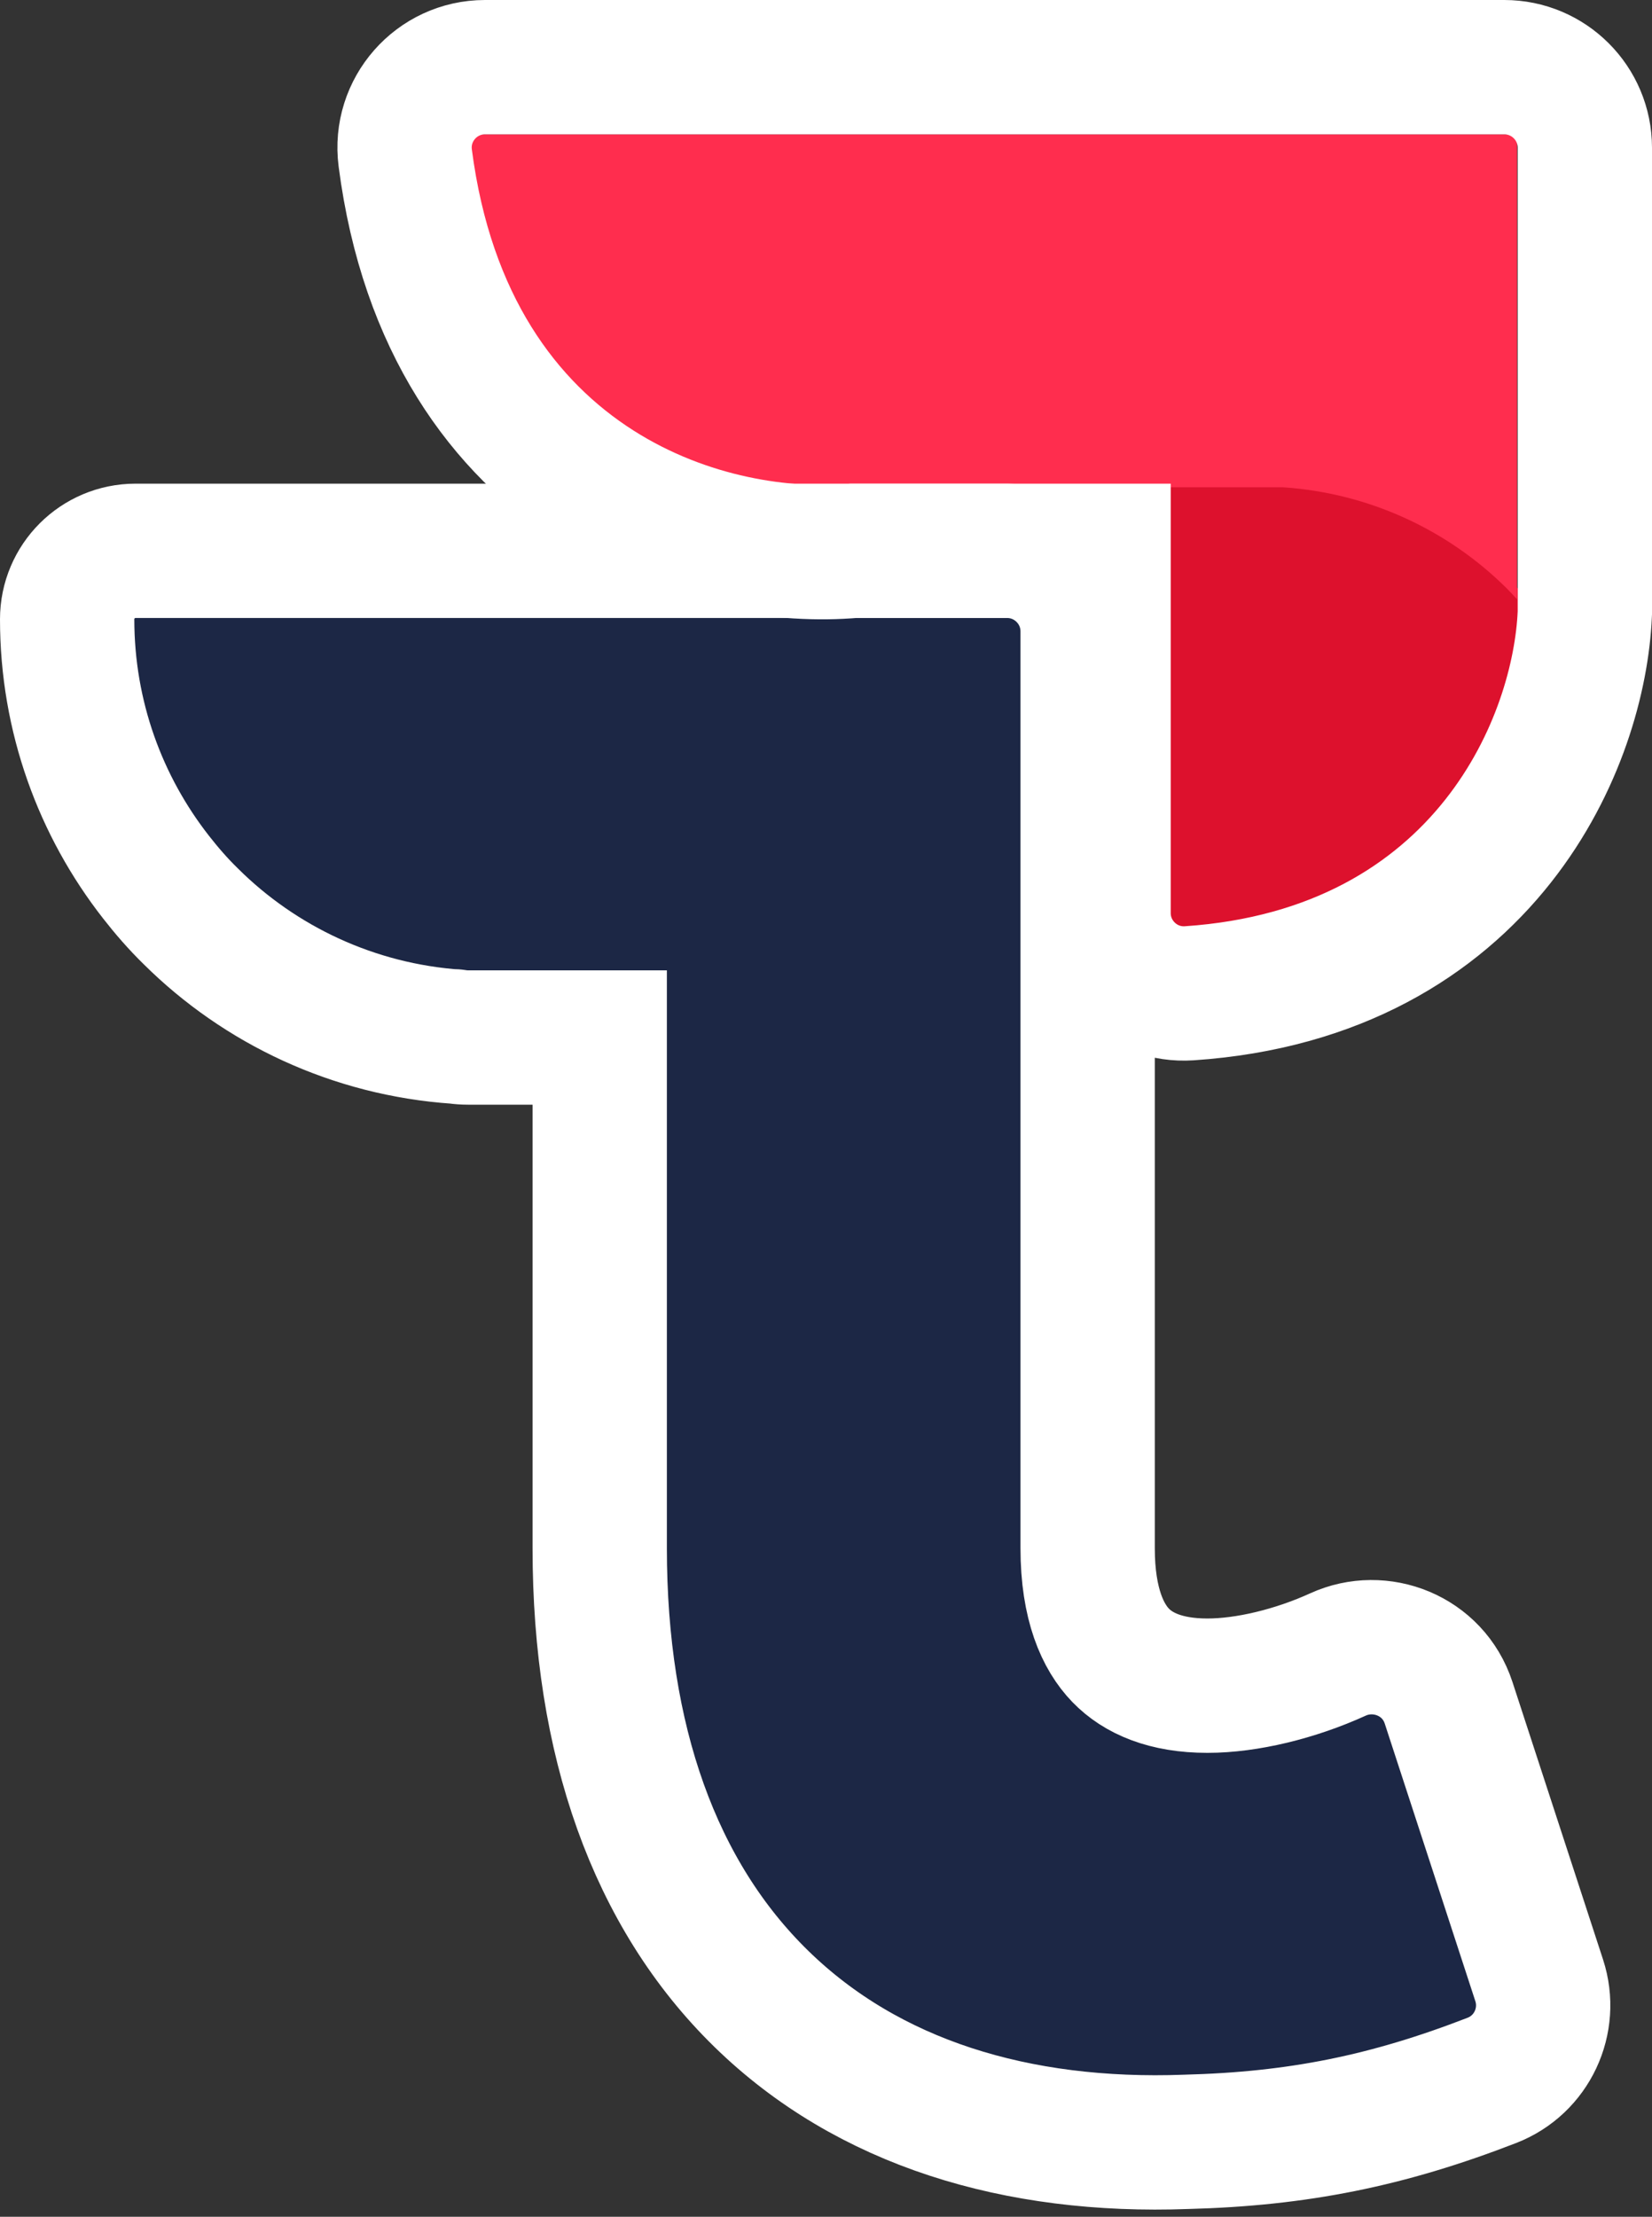 <svg width="123" height="165" viewBox="0 0 123 165" fill="none" xmlns="http://www.w3.org/2000/svg">
<rect x="0" y="0" width="123" height="165" fill="#333333" stroke="none"/>
<path d="M102.744 127.193C98.829 129.163 94.044 130.469 89.9 130.469C81.635 130.469 75.981 125.453 75.981 115.238V72.202V46H49.652H49.63H15.54H10C10 46.023 10 46.046 10 46.092C10 52.184 12.083 57.773 15.563 62.216C16.227 63.063 16.937 63.888 17.715 64.644C22.042 68.95 27.903 71.744 34.382 72.179C34.52 72.179 34.634 72.202 34.771 72.225H37.541H49.63V72.202H49.652V115.238C49.652 142.012 64.877 155.296 88.16 154.426C96.219 154.22 102.515 152.891 110.138 149.845L102.744 127.193Z" fill="#1C2745"/>
<path d="M113.243 44.03C108.775 39.441 102.722 36.464 96.031 36H87V44.542V52.939V56.624V56.648V65.069V65.191V65.264V71C87.024 71 87.047 71 87.095 71C93.265 71 98.94 68.852 103.479 65.264C103.503 65.24 103.526 65.216 103.55 65.191C103.597 65.142 103.668 65.118 103.715 65.069C104.59 64.361 105.441 63.605 106.222 62.775C107.971 60.969 109.461 58.894 110.666 56.648C112.558 53.158 113.74 49.204 114 45.006V44.909C113.764 44.591 113.504 44.298 113.243 44.03Z" fill="#DD112D"/>
<path d="M112.952 36.248V36.179V10H86.784H40.126H39.943H34.563C34.563 10.023 34.563 10.046 34.563 10.092C34.563 16.07 36.577 21.566 39.943 25.964C40.011 26.055 40.057 26.124 40.126 26.216C40.79 27.063 41.499 27.888 42.278 28.644C46.605 32.95 52.466 35.744 58.945 36.179H86.784V36.248V36.27H95.529C102.008 36.706 107.869 39.5 112.196 43.806C112.448 44.058 112.7 44.333 112.952 44.607V36.248Z" fill="#FF2D4E"/>
<path d="M117.995 45.721L118 45.61V45.5V11C118 7.686 115.314 5 112 5H36.11C32.502 5 29.707 8.176 30.172 11.758C31.767 24.06 37.518 31.832 44.487 36.265C51.127 40.488 58.488 41.444 63.55 41H82.166V67.959C82.166 71.394 85.07 74.167 88.551 73.932C99.476 73.195 106.892 68.487 111.541 62.603C116.057 56.89 117.793 50.303 117.995 45.721Z" stroke="white" stroke-width="10"/>
<path d="M11.627 65.299L11.627 65.299C12.377 66.257 13.231 67.256 14.21 68.209C19.357 73.321 26.321 76.641 34.014 77.165C34.291 77.205 34.571 77.225 34.854 77.225H37.541H44.652V115.238C44.652 129.552 48.738 141.019 56.682 148.776C64.623 156.53 75.713 159.889 88.317 159.423C96.633 159.208 103.313 157.856 111.071 154.851C114.067 153.691 115.58 150.402 114.601 147.402L107.858 126.748C106.702 123.209 102.775 121.709 99.621 123.146C96.433 124.599 92.827 125.469 89.9 125.469C86.781 125.469 84.727 124.544 83.436 123.209C82.131 121.859 80.981 119.441 80.981 115.238V72.202V47C80.981 43.686 78.294 41 74.981 41H49.652H49.63H15.54H10.092C7.28 41 5 43.28 5 46.092C5 53.346 7.486 60.011 11.627 65.299ZM33.857 77.141C33.861 77.142 33.865 77.142 33.868 77.143C33.842 77.139 33.836 77.138 33.857 77.141Z" stroke="white" stroke-width="10"/>
</svg>
